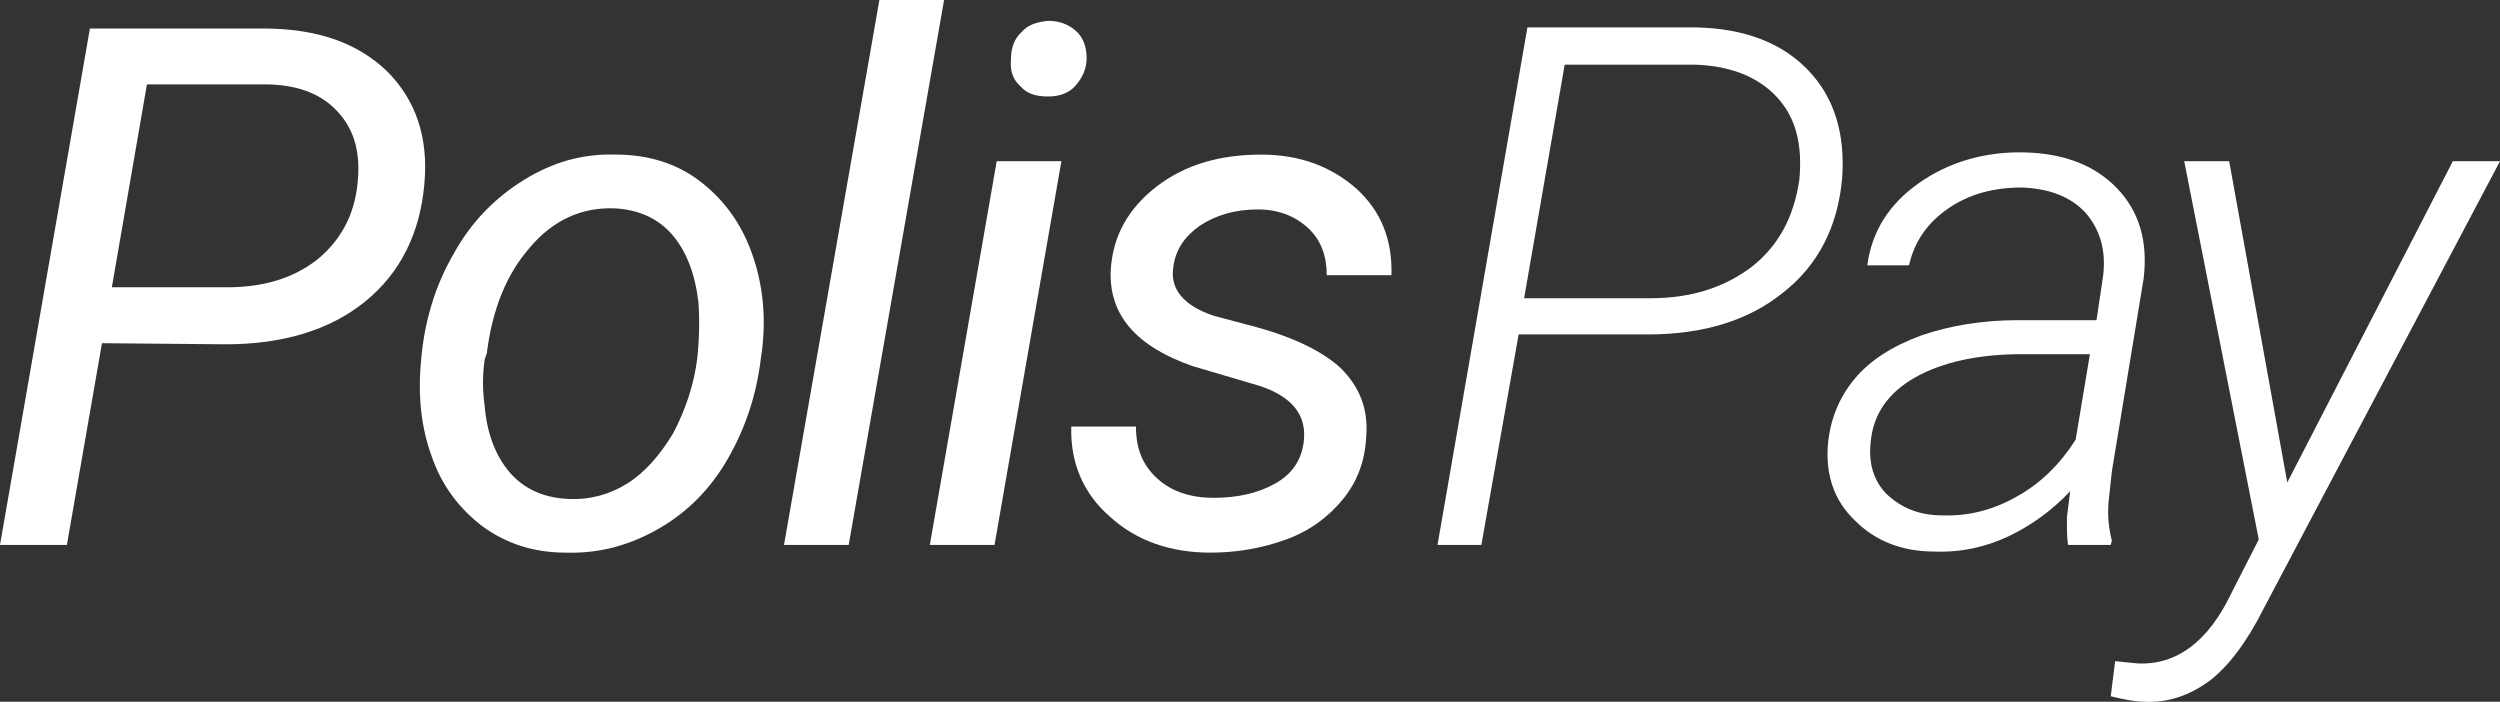 <?xml version="1.0" standalone="no"?><!-- Generator: Gravit.io --><svg xmlns="http://www.w3.org/2000/svg" xmlns:xlink="http://www.w3.org/1999/xlink" style="isolation:isolate" viewBox="0 0 228 64" width="228px" height="64px"><rect x="0" y="0" width="228" height="64" fill="#333333" stroke="none"/><defs><clipPath id="_clipPath_SMEa0zahHgemf9eF8Y4VzslLKofKAXQf"><rect width="228" height="64"/></clipPath></defs><g clip-path="url(#_clipPath_SMEa0zahHgemf9eF8Y4VzslLKofKAXQf)"><path d=" M 9.3 31.3 L 6.1 49.7 L 0 49.7 L 8.2 2.6 L 24 2.6 C 28.9 2.6 32.6 3.9 35.3 6.5 C 37.9 9.1 39.1 12.5 38.7 16.8 C 38.3 21.3 36.5 24.9 33.3 27.5 C 30.1 30.1 25.8 31.4 20.6 31.4 L 9.3 31.3 L 9.3 31.3 Z  M 10.2 26.2 L 20.7 26.2 C 24 26.2 26.7 25.4 28.9 23.7 C 31 22 32.3 19.7 32.6 16.8 C 32.9 14.1 32.4 12 30.9 10.3 C 29.4 8.6 27.3 7.8 24.6 7.7 L 13.4 7.7 L 10.2 26.2 L 10.2 26.2 Z " fill="rgb(255,255,255)"/><path d=" M 56.2 14.1 C 59.1 14.1 61.7 14.9 63.8 16.5 C 65.9 18.1 67.5 20.2 68.5 22.9 C 69.5 25.6 69.9 28.6 69.5 31.9 L 69.4 32.6 C 69 36 68 39 66.4 41.8 C 64.8 44.6 62.7 46.7 60.1 48.2 C 57.5 49.7 54.7 50.5 51.6 50.4 C 48.7 50.4 46.2 49.6 44 48 C 41.9 46.4 40.3 44.3 39.4 41.7 C 38.4 39 38.1 36.1 38.4 32.9 C 38.7 29.3 39.7 26 41.4 23.1 C 43 20.2 45.2 18 47.8 16.4 C 50.4 14.8 53.1 14 56.2 14.1 Z  M 44.2 32.8 C 44 34.2 44 35.6 44.2 37 C 44.4 39.5 45.2 41.6 46.5 43.1 C 47.8 44.6 49.6 45.4 51.8 45.5 C 53.8 45.6 55.6 45.1 57.2 44.1 C 58.8 43.1 60.2 41.5 61.4 39.5 C 62.5 37.4 63.3 35.1 63.6 32.6 C 63.8 30.6 63.8 28.9 63.7 27.6 C 63.4 25 62.6 22.9 61.3 21.4 C 60 19.9 58.2 19.1 56 19 C 53 18.9 50.4 20.1 48.3 22.6 C 46.2 25 44.9 28.2 44.4 32.2 L 44.2 32.8 L 44.2 32.8 Z " fill="rgb(255,255,255)"/><path d=" M 77.4 49.7 L 71.5 49.7 L 80.2 0 L 86.1 0 L 77.4 49.7 L 77.4 49.7 Z " fill="rgb(255,255,255)"/><path d=" M 90.7 49.7 L 84.8 49.7 L 90.9 14.7 L 96.8 14.7 L 90.7 49.7 L 90.7 49.7 Z  M 95.6 1.9 C 96.6 1.9 97.4 2.2 98.1 2.8 C 98.8 3.4 99.1 4.3 99.1 5.3 C 99.1 6.3 98.7 7.1 98.1 7.8 C 97.5 8.5 96.6 8.8 95.6 8.8 C 94.6 8.8 93.7 8.6 93.1 7.9 C 92.4 7.3 92.1 6.5 92.2 5.4 C 92.2 4.4 92.5 3.5 93.2 2.9 C 93.7 2.3 94.5 2 95.6 1.9 Z " fill="rgb(255,255,255)"/><path d=" M 118.9 40.3 C 119.2 37.9 117.9 36.2 114.9 35.2 L 108.8 33.4 C 103.6 31.6 101.1 28.7 101.3 24.6 C 101.5 21.5 102.9 19 105.5 17 C 108.1 15 111.3 14.1 115 14.1 C 118.6 14.1 121.4 15.2 123.7 17.2 C 125.9 19.2 127 21.8 126.9 25.1 L 121 25.1 C 121 23.4 120.5 21.9 119.3 20.8 C 118.1 19.7 116.6 19.1 114.7 19.1 C 112.7 19.1 110.9 19.6 109.4 20.6 C 108 21.6 107.2 22.8 107 24.4 C 106.7 26.4 108 27.9 110.7 28.8 L 113.7 29.6 C 117.7 30.6 120.6 32 122.3 33.6 C 124 35.3 124.8 37.3 124.6 39.8 C 124.5 42 123.8 43.9 122.5 45.5 C 121.2 47.1 119.5 48.4 117.3 49.2 C 115.1 50 112.8 50.4 110.4 50.4 C 106.7 50.4 103.6 49.3 101.2 47.1 C 98.8 45 97.6 42.2 97.7 38.9 L 103.6 38.9 C 103.6 40.9 104.2 42.4 105.5 43.6 C 106.8 44.8 108.5 45.4 110.7 45.4 C 112.8 45.4 114.7 45 116.3 44.1 C 117.9 43.2 118.7 41.9 118.9 40.3 Z " fill="rgb(255,255,255)"/><g><path d=" M 138.5 30.5 L 135.1 49.7 L 131.1 49.7 L 139.3 2.5 L 154.7 2.5 C 159.1 2.6 162.5 3.9 164.9 6.4 C 167.3 8.9 168.3 12.2 168 16.3 C 167.6 20.7 165.8 24.2 162.6 26.7 C 159.5 29.2 155.4 30.5 150.3 30.5 L 138.5 30.5 L 138.5 30.5 Z  M 139 27.2 L 150.5 27.2 C 154.3 27.2 157.3 26.2 159.8 24.3 C 162.2 22.4 163.6 19.8 164.1 16.4 C 164.4 13.2 163.8 10.7 162 8.8 C 160.3 7 157.8 6 154.6 5.9 L 142.7 5.9 L 139 27.2 L 139 27.2 Z " fill="rgb(255,255,255)"/><path d=" M 188.6 49.7 C 188.5 48.9 188.5 48.1 188.5 47.2 L 188.8 44.8 C 187.2 46.5 185.3 47.9 183.2 48.9 C 181.1 49.9 178.8 50.4 176.4 50.3 C 173.4 50.3 171 49.3 169.2 47.5 C 167.3 45.7 166.5 43.4 166.7 40.6 C 166.9 38.3 167.7 36.3 169.1 34.6 C 170.5 32.9 172.5 31.6 175.2 30.6 C 177.8 29.7 180.8 29.2 184 29.2 L 191.2 29.2 L 191.8 25.2 C 192.1 22.8 191.5 20.9 190.2 19.4 C 188.9 18 187 17.2 184.4 17.1 C 181.8 17.1 179.6 17.7 177.7 19 C 175.8 20.3 174.6 22 174.1 24.2 L 170.3 24.2 C 170.7 21.1 172.3 18.6 175 16.7 C 177.7 14.8 181 13.8 184.7 13.9 C 188.3 14 191.1 15.1 193.1 17.2 C 195.1 19.3 195.9 22 195.5 25.4 L 192.6 43 L 192.3 45.8 C 192.2 47 192.3 48.1 192.6 49.3 L 192.5 49.7 L 188.6 49.7 L 188.6 49.7 Z  M 177.1 47 C 179.5 47.1 181.8 46.5 183.9 45.3 C 186.1 44.1 187.9 42.3 189.3 40.1 L 190.6 32.3 L 184.4 32.3 C 180.5 32.3 177.2 33 174.7 34.4 C 172.2 35.8 170.8 37.8 170.6 40.4 C 170.4 42.3 170.9 43.9 172.1 45.1 C 173.4 46.3 175 47 177.1 47 Z " fill="rgb(255,255,255)"/><path d=" M 208.6 44 L 223.7 14.7 L 228 14.7 L 206.5 55.4 C 204.9 58.6 203.2 60.8 201.5 62.1 C 199.7 63.4 197.8 64.1 195.6 64 C 194.8 64 193.7 63.8 192.5 63.5 L 192.9 60.3 L 194.9 60.5 C 198.5 60.7 201.4 58.5 203.5 54.1 L 206 49.2 L 199.2 14.7 L 203.3 14.7 L 208.6 44 L 208.6 44 Z " fill="rgb(255,255,255)"/></g></g></svg>